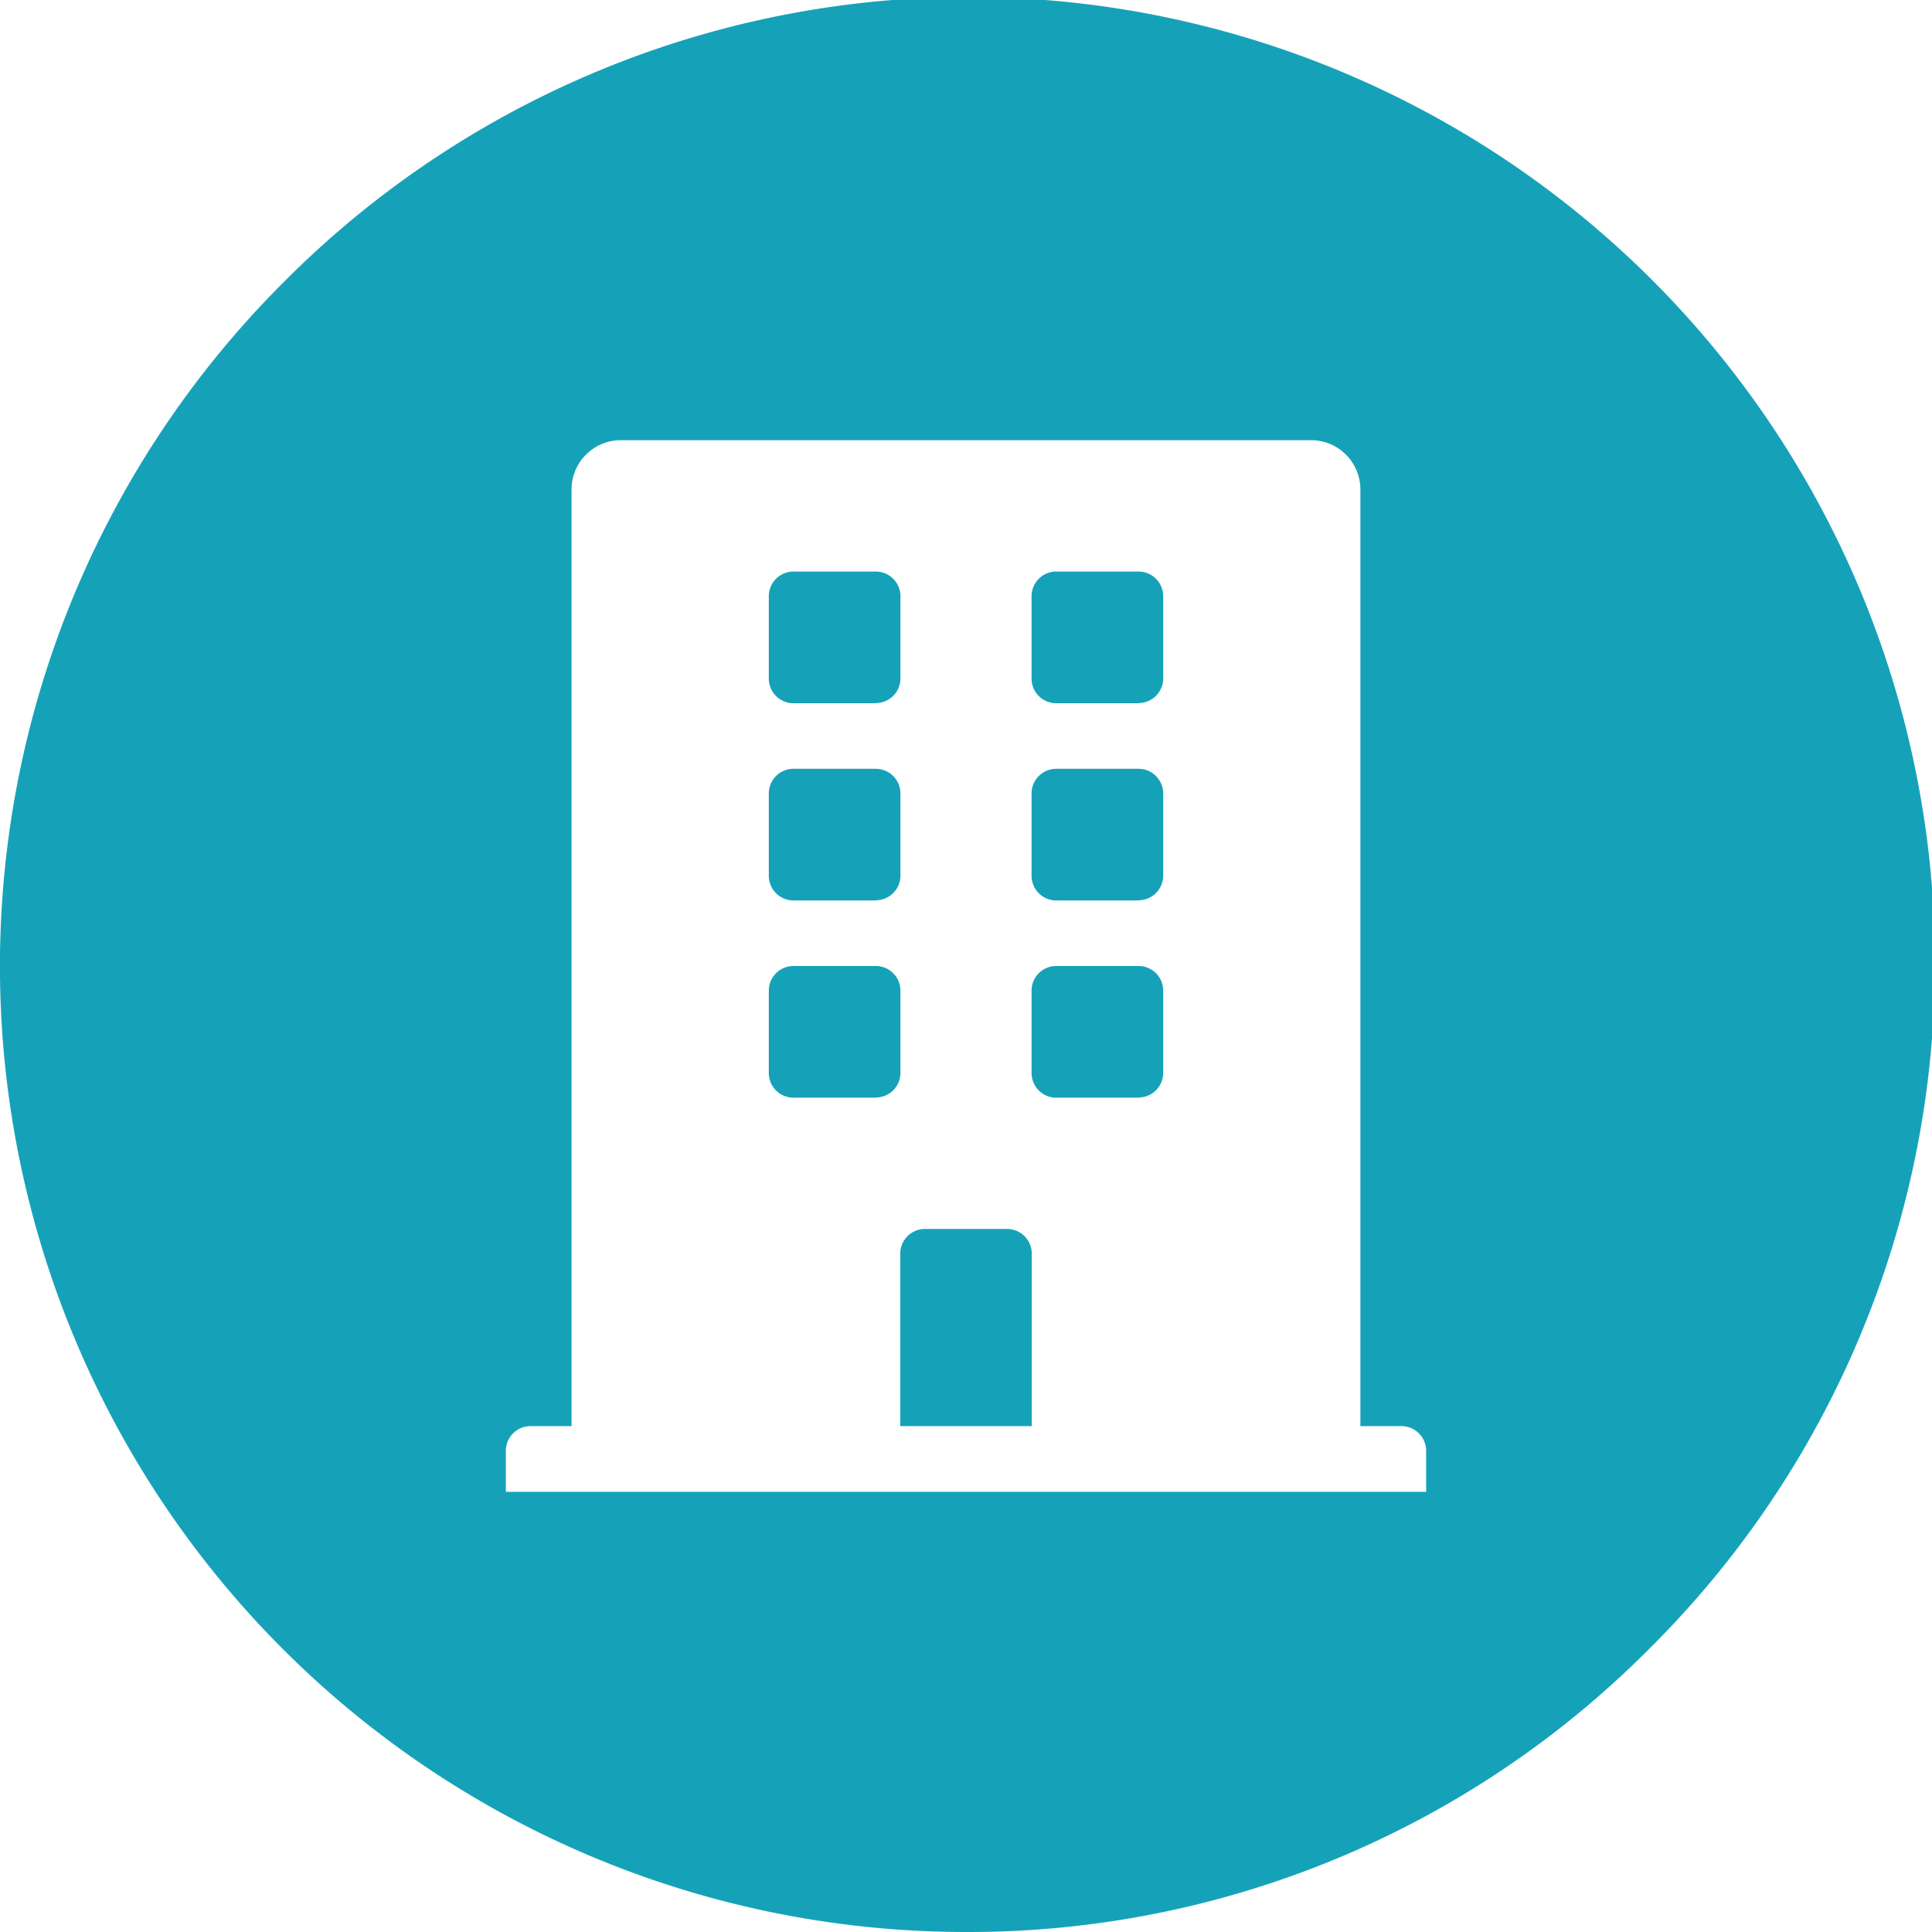 <svg xmlns="http://www.w3.org/2000/svg" width="30" height="30" viewBox="0 0 30 30">
  <path id="branchlist" d="M15,30A15,15,0,0,1,4.393,4.393,15,15,0,1,1,25.606,25.606,14.9,14.9,0,0,1,15,30ZM8.238,22.145a.383.383,0,0,0-.383.382v.638H22.145v-.638a.383.383,0,0,0-.383-.382h-.638V7.6a.766.766,0,0,0-.766-.765H9.641a.766.766,0,0,0-.766.765V22.145Zm7.783,0H13.979V19.466a.384.384,0,0,1,.383-.383h1.276a.383.383,0,0,1,.383.383v2.678Zm1.659-5.1H16.4a.383.383,0,0,1-.382-.382V15.383A.383.383,0,0,1,16.4,15H17.68a.383.383,0,0,1,.382.383v1.276A.383.383,0,0,1,17.68,17.042Zm-4.083,0H12.32a.383.383,0,0,1-.382-.382V15.383A.383.383,0,0,1,12.32,15H13.6a.383.383,0,0,1,.382.383v1.276A.383.383,0,0,1,13.6,17.042Zm4.083-3.063H16.4a.383.383,0,0,1-.382-.382V12.32a.383.383,0,0,1,.382-.382H17.68a.383.383,0,0,1,.382.382V13.6A.383.383,0,0,1,17.68,13.979Zm-4.083,0H12.32a.383.383,0,0,1-.382-.382V12.32a.383.383,0,0,1,.382-.382H13.6a.383.383,0,0,1,.382.382V13.6A.383.383,0,0,1,13.6,13.979Zm4.083-3.062H16.4a.383.383,0,0,1-.382-.383V9.258a.383.383,0,0,1,.382-.383H17.68a.383.383,0,0,1,.382.383v1.275A.383.383,0,0,1,17.68,10.917Zm-4.083,0H12.32a.383.383,0,0,1-.382-.383V9.258a.383.383,0,0,1,.382-.383H13.6a.383.383,0,0,1,.382.383v1.275A.383.383,0,0,1,13.6,10.917Z" fill="#15a2b9"/>
</svg>